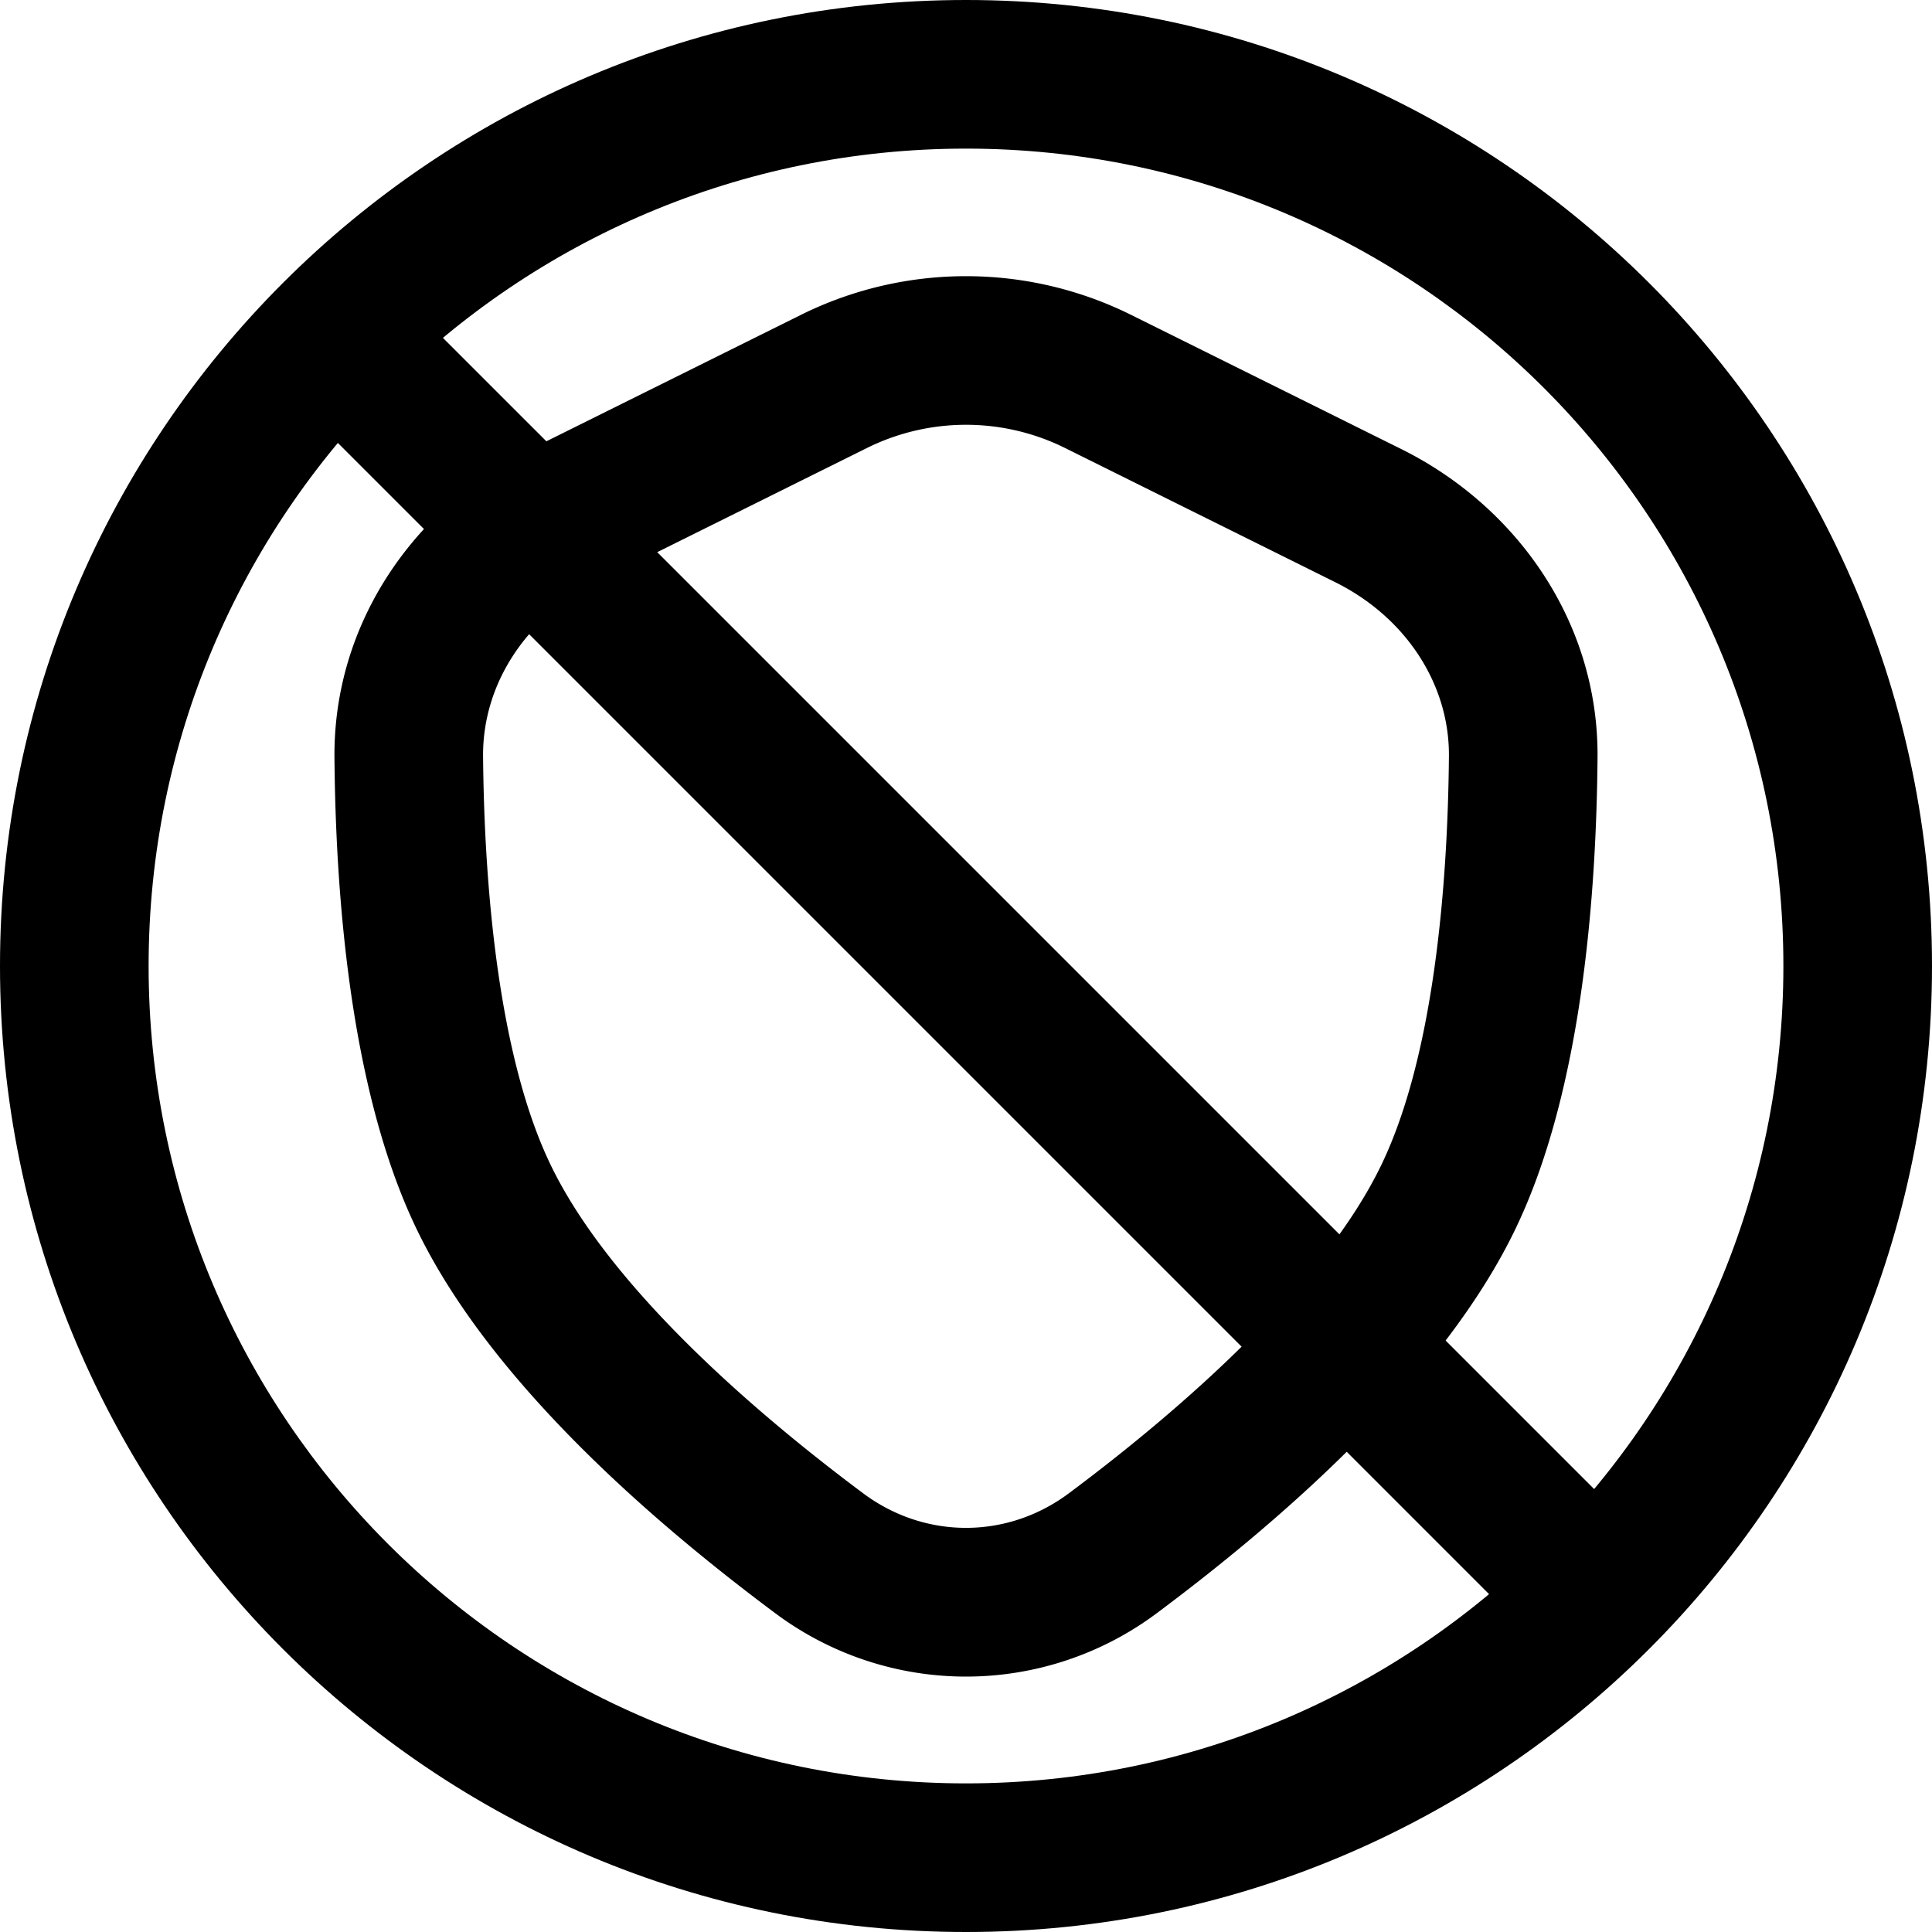 <svg xmlns="http://www.w3.org/2000/svg" xmlns:xlink="http://www.w3.org/1999/xlink" width="26" height="26" viewBox="0 0 26 26"><g fill="currentColor"><path fill-rule="evenodd" d="M14.335 6.03a3 3 0 0 0-2.67 0L8.029 7.836c-.95.472-1.537 1.374-1.528 2.344c.016 1.774.21 4.03.9 5.477c.766 1.607 2.65 3.272 4.216 4.44c.83.619 1.936.619 2.766 0c1.566-1.168 3.45-2.833 4.216-4.44c.69-1.447.884-3.703.9-5.477c.009-.97-.579-1.872-1.528-2.344zm-3.56-1.791a5 5 0 0 1 4.45 0l3.636 1.806c1.552.772 2.654 2.329 2.638 4.153c-.016 1.785-.197 4.439-1.095 6.32c-.998 2.094-3.254 4.01-4.825 5.183a4.29 4.29 0 0 1-5.158 0c-1.571-1.172-3.827-3.09-4.825-5.183c-.898-1.881-1.079-4.535-1.095-6.32c-.016-1.824 1.086-3.381 2.638-4.153z" clip-rule="evenodd"/><path d="M4.293 5.707a1 1 0 0 1 1.414-1.414l16 16a1 1 0 0 1-1.414 1.414z"/><path fill-rule="evenodd" d="M13 24c6.075 0 11-4.925 11-11S19.075 2 13 2S2 6.925 2 13s4.925 11 11 11m0 2c7.18 0 13-5.82 13-13S20.18 0 13 0S0 5.82 0 13s5.82 13 13 13" clip-rule="evenodd"/></g></svg>
